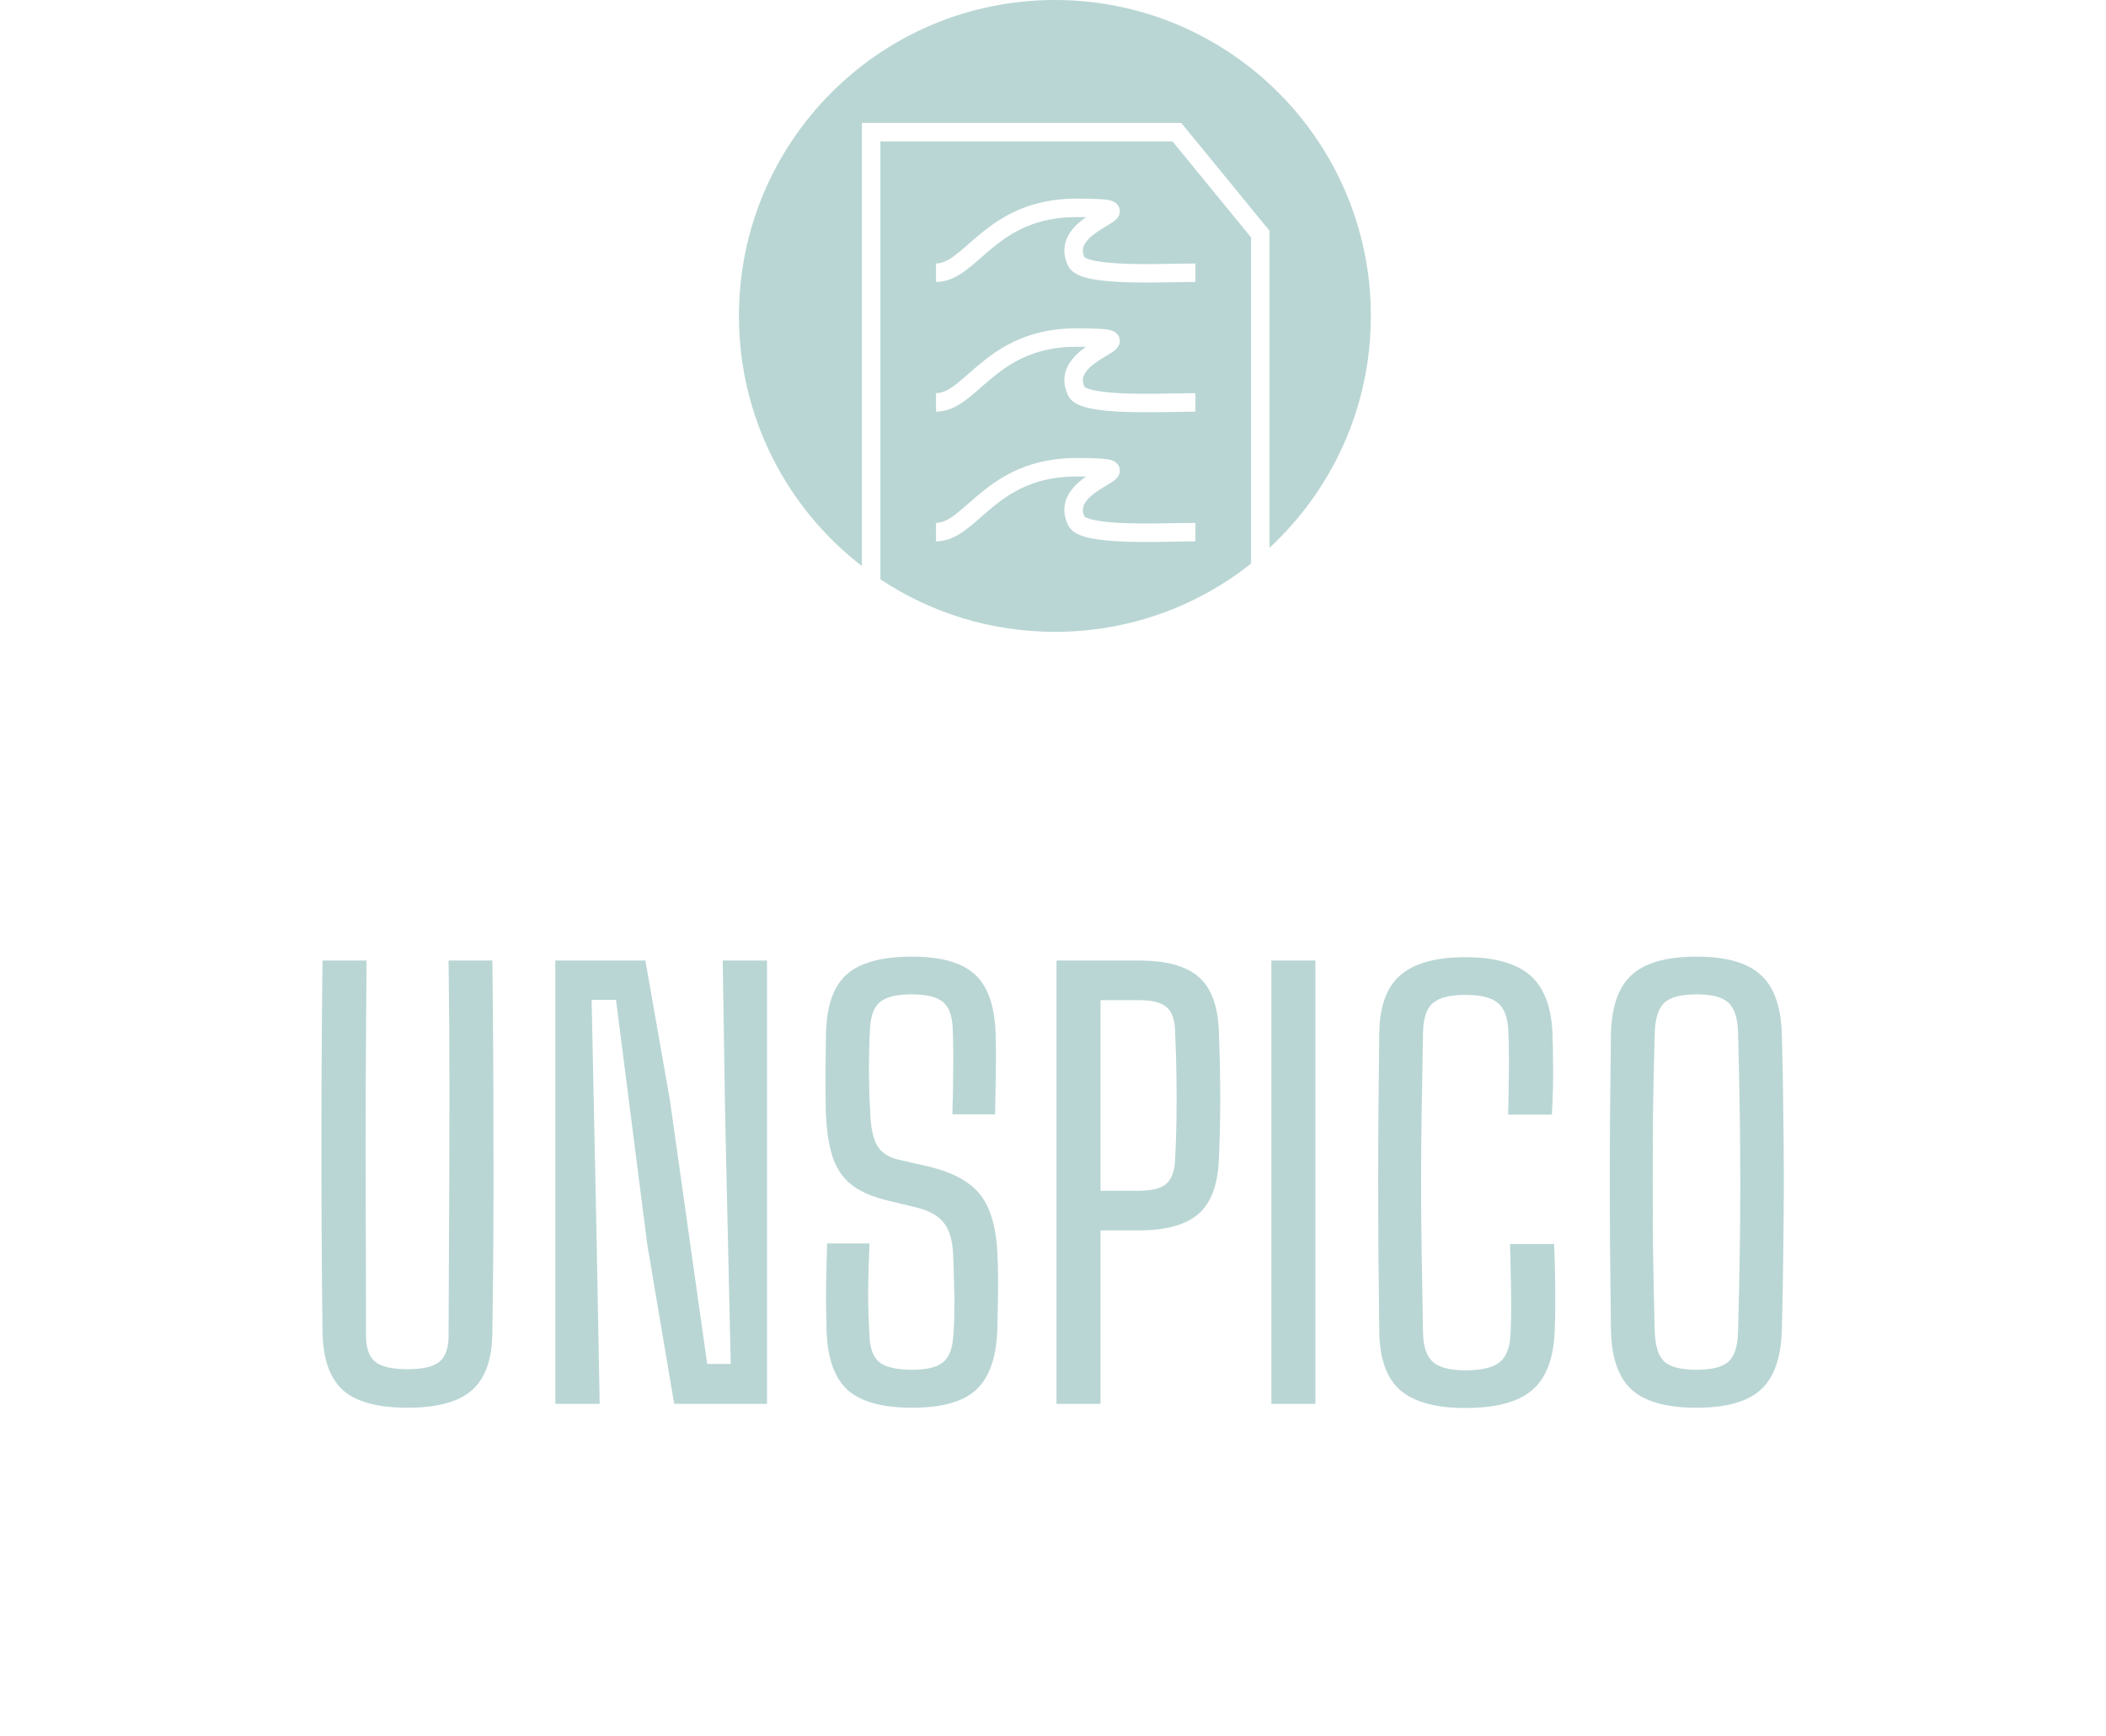 <svg width="114" height="94" viewBox="0 0 114 94" fill="none" xmlns="http://www.w3.org/2000/svg">
<path d="M22.062 76.21C20.433 76.21 19.262 75.89 18.552 75.25C17.852 74.61 17.488 73.57 17.457 72.13C17.418 68.75 17.398 65.395 17.398 62.065C17.398 58.735 17.418 55.38 17.457 52H19.843C19.823 54.25 19.808 56.505 19.797 58.765C19.788 61.025 19.788 63.285 19.797 65.545C19.808 67.805 19.812 70.06 19.812 72.31C19.812 72.97 19.977 73.44 20.308 73.72C20.648 73.99 21.233 74.125 22.062 74.125C22.883 74.125 23.457 73.99 23.788 73.72C24.117 73.44 24.282 72.97 24.282 72.31C24.293 70.06 24.302 67.805 24.312 65.545C24.323 63.285 24.328 61.025 24.328 58.765C24.328 56.505 24.312 54.25 24.282 52H26.652C26.692 55.38 26.712 58.735 26.712 62.065C26.723 65.395 26.703 68.75 26.652 72.13C26.642 73.57 26.277 74.61 25.558 75.25C24.848 75.89 23.683 76.21 22.062 76.21ZM30.06 76V52H34.935L36.27 59.605L38.28 73.84H39.555L39.255 60.49L39.12 52H41.52V76H36.495L35.04 67.39L33.345 54.13H32.025L32.295 67.015L32.46 76H30.06ZM49.378 76.21C47.768 76.21 46.603 75.89 45.883 75.25C45.173 74.6 44.793 73.535 44.743 72.055C44.733 71.485 44.723 70.955 44.713 70.465C44.713 69.965 44.718 69.465 44.728 68.965C44.738 68.455 44.753 67.905 44.773 67.315H47.068C47.028 68.205 47.003 69.06 46.993 69.88C46.993 70.69 47.018 71.515 47.068 72.355C47.098 73.025 47.283 73.495 47.623 73.765C47.973 74.025 48.558 74.155 49.378 74.155C50.148 74.155 50.698 74.025 51.028 73.765C51.368 73.495 51.558 73.025 51.598 72.355C51.638 71.925 51.658 71.46 51.658 70.96C51.668 70.45 51.663 69.945 51.643 69.445C51.633 68.945 51.618 68.475 51.598 68.035C51.578 67.235 51.418 66.635 51.118 66.235C50.818 65.835 50.328 65.55 49.648 65.38L47.983 64.975C47.163 64.775 46.518 64.485 46.048 64.105C45.578 63.715 45.243 63.195 45.043 62.545C44.843 61.895 44.728 61.07 44.698 60.07C44.688 59.42 44.683 58.745 44.683 58.045C44.693 57.335 44.703 56.62 44.713 55.9C44.743 54.91 44.918 54.115 45.238 53.515C45.558 52.915 46.053 52.48 46.723 52.21C47.403 51.93 48.288 51.79 49.378 51.79C50.938 51.79 52.068 52.11 52.768 52.75C53.468 53.39 53.843 54.45 53.893 55.93C53.913 56.55 53.918 57.235 53.908 57.985C53.898 58.725 53.883 59.505 53.863 60.325H51.553C51.583 59.405 51.598 58.57 51.598 57.82C51.608 57.07 51.598 56.34 51.568 55.63C51.538 54.96 51.358 54.495 51.028 54.235C50.698 53.965 50.138 53.83 49.348 53.83C48.558 53.83 47.993 53.965 47.653 54.235C47.323 54.495 47.138 54.96 47.098 55.63C47.058 56.39 47.038 57.125 47.038 57.835C47.038 58.545 47.058 59.29 47.098 60.07C47.118 60.93 47.238 61.565 47.458 61.975C47.678 62.375 48.058 62.64 48.598 62.77L50.173 63.13C51.113 63.35 51.853 63.655 52.393 64.045C52.943 64.435 53.338 64.955 53.578 65.605C53.828 66.255 53.968 67.065 53.998 68.035C54.018 68.455 54.028 68.9 54.028 69.37C54.028 69.83 54.023 70.29 54.013 70.75C54.003 71.21 53.993 71.645 53.983 72.055C53.923 73.535 53.538 74.6 52.828 75.25C52.128 75.89 50.978 76.21 49.378 76.21ZM57.189 76V52H61.644C63.144 52 64.229 52.3 64.899 52.9C65.579 53.5 65.939 54.495 65.979 55.885C66.029 57.215 66.054 58.41 66.054 59.47C66.054 60.53 66.029 61.62 65.979 62.74C65.929 64.12 65.564 65.11 64.884 65.71C64.204 66.31 63.114 66.61 61.614 66.61H59.574V76H57.189ZM59.574 64.465H61.614C62.344 64.465 62.849 64.34 63.129 64.09C63.419 63.84 63.579 63.415 63.609 62.815C63.649 62.045 63.674 61.305 63.684 60.595C63.694 59.875 63.694 59.13 63.684 58.36C63.674 57.58 63.649 56.725 63.609 55.795C63.589 55.185 63.434 54.76 63.144 54.52C62.854 54.27 62.354 54.145 61.644 54.145H59.574V64.465ZM68.82 76V52H71.205V76H68.82ZM79.311 76.225C77.721 76.225 76.551 75.905 75.801 75.265C75.061 74.625 74.681 73.565 74.661 72.085C74.641 70.615 74.626 69.22 74.616 67.9C74.606 66.57 74.601 65.27 74.601 64C74.601 62.73 74.606 61.435 74.616 60.115C74.626 58.795 74.641 57.4 74.661 55.93C74.681 54.48 75.061 53.435 75.801 52.795C76.551 52.145 77.721 51.82 79.311 51.82C80.901 51.82 82.071 52.145 82.821 52.795C83.571 53.445 83.976 54.49 84.036 55.93C84.056 56.45 84.066 56.95 84.066 57.43C84.076 57.9 84.076 58.37 84.066 58.84C84.056 59.31 84.036 59.81 84.006 60.34H81.636C81.656 59.8 81.666 59.29 81.666 58.81C81.676 58.33 81.681 57.85 81.681 57.37C81.681 56.89 81.671 56.385 81.651 55.855C81.621 55.095 81.431 54.575 81.081 54.295C80.731 54.005 80.141 53.86 79.311 53.86C78.501 53.86 77.921 54.005 77.571 54.295C77.231 54.575 77.051 55.095 77.031 55.855C77.001 57.425 76.976 58.87 76.956 60.19C76.936 61.5 76.926 62.775 76.926 64.015C76.926 65.245 76.936 66.52 76.956 67.84C76.976 69.15 77.001 70.595 77.031 72.175C77.051 72.935 77.236 73.46 77.586 73.75C77.936 74.04 78.511 74.185 79.311 74.185C80.191 74.185 80.811 74.04 81.171 73.75C81.541 73.46 81.741 72.935 81.771 72.175C81.791 71.715 81.801 71.265 81.801 70.825C81.801 70.375 81.796 69.875 81.786 69.325C81.776 68.765 81.761 68.105 81.741 67.345H84.126C84.166 68.305 84.186 69.155 84.186 69.895C84.196 70.625 84.186 71.355 84.156 72.085C84.096 73.565 83.686 74.625 82.926 75.265C82.176 75.905 80.971 76.225 79.311 76.225ZM91.835 76.21C90.205 76.21 89.03 75.88 88.31 75.22C87.59 74.55 87.22 73.455 87.2 71.935C87.18 70.415 87.165 69.01 87.155 67.72C87.145 66.42 87.14 65.16 87.14 63.94C87.14 62.71 87.145 61.46 87.155 60.19C87.165 58.91 87.18 57.54 87.2 56.08C87.22 54.55 87.59 53.455 88.31 52.795C89.03 52.125 90.205 51.79 91.835 51.79C93.455 51.79 94.62 52.125 95.33 52.795C96.05 53.455 96.425 54.55 96.455 56.08C96.495 57.54 96.52 58.91 96.53 60.19C96.55 61.46 96.56 62.71 96.56 63.94C96.56 65.16 96.55 66.42 96.53 67.72C96.52 69.01 96.495 70.415 96.455 71.935C96.425 73.455 96.05 74.55 95.33 75.22C94.62 75.88 93.455 76.21 91.835 76.21ZM91.835 74.155C92.675 74.155 93.255 74.005 93.575 73.705C93.905 73.395 94.075 72.83 94.085 72.01C94.125 70.47 94.155 69.055 94.175 67.765C94.195 66.475 94.205 65.225 94.205 64.015C94.205 62.805 94.195 61.555 94.175 60.265C94.155 58.965 94.125 57.54 94.085 55.99C94.075 55.17 93.905 54.605 93.575 54.295C93.255 53.985 92.675 53.83 91.835 53.83C90.995 53.83 90.41 53.985 90.08 54.295C89.76 54.605 89.59 55.17 89.57 55.99C89.53 57.5 89.5 58.895 89.48 60.175C89.47 61.455 89.465 62.7 89.465 63.91C89.465 65.12 89.47 66.38 89.48 67.69C89.5 68.99 89.53 70.43 89.57 72.01C89.59 72.83 89.76 73.395 90.08 73.705C90.41 74.005 90.995 74.155 91.835 74.155Z" fill="#B9D6D4"/>
<path fill-rule="evenodd" clip-rule="evenodd" d="M68.721 29.655C72.094 26.531 74.206 22.064 74.206 17.103C74.206 7.657 66.549 0 57.103 0C47.657 0 40 7.657 40 17.103C40 22.615 42.607 27.518 46.656 30.645V7.156V6.656H47.156H63.707H63.944L64.094 6.839L68.608 12.356L68.721 12.494V12.673V29.655ZM67.721 30.512V12.851L63.47 7.656H47.656V31.362C50.362 33.159 53.611 34.206 57.103 34.206C61.115 34.206 64.804 32.825 67.721 30.512ZM50.666 15.263C51.309 15.263 51.84 14.966 52.308 14.614C52.544 14.436 52.779 14.233 53.013 14.028L53.102 13.95C53.311 13.767 53.523 13.581 53.752 13.395C54.772 12.563 56.084 11.752 58.273 11.752C58.464 11.752 58.635 11.753 58.789 11.755C58.531 11.935 58.261 12.156 58.049 12.418C57.856 12.658 57.692 12.951 57.636 13.3C57.578 13.655 57.638 14.025 57.826 14.401C57.956 14.661 58.2 14.809 58.401 14.899C58.615 14.994 58.87 15.062 59.138 15.112C59.675 15.213 60.347 15.261 61.034 15.282C61.964 15.311 62.983 15.291 63.779 15.276H63.779C64.148 15.269 64.469 15.263 64.71 15.263V14.263C64.435 14.263 64.094 14.269 63.71 14.277C62.928 14.292 61.972 14.311 61.065 14.283C60.393 14.262 59.782 14.216 59.323 14.129C59.092 14.086 58.921 14.036 58.807 13.985C58.749 13.959 58.721 13.94 58.71 13.931C58.615 13.733 58.603 13.58 58.623 13.46C58.644 13.328 58.709 13.192 58.827 13.047C59.073 12.743 59.471 12.491 59.847 12.266L59.898 12.235C60.05 12.144 60.22 12.042 60.336 11.95C60.387 11.908 60.514 11.804 60.578 11.641C60.617 11.54 60.638 11.402 60.587 11.254C60.538 11.113 60.445 11.024 60.374 10.973C60.249 10.883 60.101 10.848 60.006 10.83C59.894 10.808 59.759 10.793 59.605 10.783C59.296 10.761 58.86 10.752 58.273 10.752C55.781 10.752 54.252 11.696 53.12 12.62C52.877 12.818 52.65 13.016 52.442 13.199L52.442 13.199L52.355 13.275C52.119 13.482 51.909 13.662 51.707 13.814C51.3 14.12 50.985 14.263 50.666 14.263V15.263ZM59.714 11.166C59.719 11.161 59.722 11.159 59.722 11.159C59.723 11.159 59.72 11.161 59.714 11.166ZM50.666 22.284C51.309 22.284 51.84 21.988 52.308 21.635C52.544 21.458 52.779 21.255 53.013 21.05L53.102 20.972C53.312 20.788 53.523 20.602 53.752 20.416C54.772 19.584 56.084 18.773 58.273 18.773C58.464 18.773 58.635 18.774 58.789 18.776C58.531 18.957 58.261 19.178 58.049 19.44C57.856 19.679 57.692 19.973 57.636 20.322C57.578 20.676 57.638 21.047 57.826 21.423C57.956 21.683 58.2 21.831 58.401 21.921C58.615 22.016 58.87 22.083 59.138 22.134C59.675 22.235 60.347 22.283 61.034 22.304C61.964 22.333 62.983 22.313 63.779 22.298L63.779 22.298C64.148 22.291 64.469 22.284 64.71 22.284V21.284C64.435 21.284 64.094 21.291 63.71 21.299H63.71C62.928 21.314 61.972 21.333 61.065 21.305C60.393 21.284 59.782 21.238 59.323 21.151C59.092 21.108 58.921 21.058 58.807 21.007C58.749 20.981 58.721 20.962 58.71 20.953C58.615 20.755 58.603 20.602 58.623 20.481C58.644 20.35 58.709 20.214 58.827 20.069C59.073 19.765 59.471 19.513 59.847 19.287L59.898 19.257C60.05 19.166 60.22 19.064 60.336 18.972C60.387 18.93 60.514 18.826 60.578 18.663C60.617 18.562 60.638 18.424 60.587 18.276C60.538 18.135 60.445 18.045 60.374 17.995C60.249 17.905 60.101 17.87 60.006 17.852C59.894 17.83 59.759 17.815 59.605 17.805C59.296 17.783 58.86 17.773 58.273 17.773C55.781 17.773 54.252 18.718 53.12 19.642C52.876 19.84 52.65 20.038 52.442 20.221L52.355 20.297C52.119 20.504 51.909 20.684 51.707 20.836C51.3 21.142 50.985 21.284 50.666 21.284V22.284ZM59.714 18.188C59.719 18.183 59.722 18.18 59.722 18.18C59.722 18.18 59.72 18.183 59.714 18.188ZM50.666 29.306C51.309 29.306 51.84 29.009 52.308 28.657C52.544 28.48 52.779 28.277 53.013 28.072L53.102 27.994L53.102 27.994C53.311 27.81 53.523 27.624 53.752 27.438C54.772 26.606 56.084 25.795 58.273 25.795C58.464 25.795 58.635 25.796 58.789 25.798C58.531 25.979 58.261 26.2 58.049 26.462C57.856 26.701 57.692 26.995 57.636 27.343C57.578 27.698 57.638 28.069 57.826 28.445C57.956 28.704 58.2 28.853 58.401 28.942C58.615 29.038 58.87 29.105 59.138 29.156C59.675 29.257 60.347 29.305 61.034 29.326C61.964 29.355 62.983 29.335 63.779 29.32L63.779 29.32C64.148 29.312 64.469 29.306 64.71 29.306V28.306C64.435 28.306 64.094 28.313 63.71 28.32H63.71C62.928 28.336 61.972 28.355 61.065 28.326C60.393 28.306 59.782 28.259 59.323 28.173C59.092 28.129 58.921 28.079 58.807 28.029C58.749 28.003 58.721 27.983 58.71 27.975C58.615 27.776 58.603 27.624 58.623 27.503C58.644 27.372 58.709 27.236 58.827 27.091C59.073 26.786 59.471 26.535 59.847 26.309L59.898 26.279L59.898 26.279C60.05 26.188 60.22 26.086 60.336 25.993C60.387 25.952 60.514 25.848 60.578 25.684C60.617 25.584 60.638 25.446 60.587 25.297C60.538 25.156 60.445 25.067 60.374 25.016C60.249 24.927 60.101 24.892 60.006 24.874C59.894 24.852 59.759 24.837 59.605 24.826C59.296 24.804 58.86 24.795 58.273 24.795C55.781 24.795 54.252 25.74 53.12 26.663C52.876 26.861 52.65 27.06 52.442 27.242L52.442 27.242L52.355 27.319C52.119 27.526 51.909 27.706 51.707 27.858C51.3 28.164 50.985 28.306 50.666 28.306V29.306ZM59.714 25.21C59.719 25.205 59.722 25.202 59.722 25.202C59.723 25.202 59.72 25.205 59.714 25.21Z" fill="#B9D6D4"/>
</svg>
